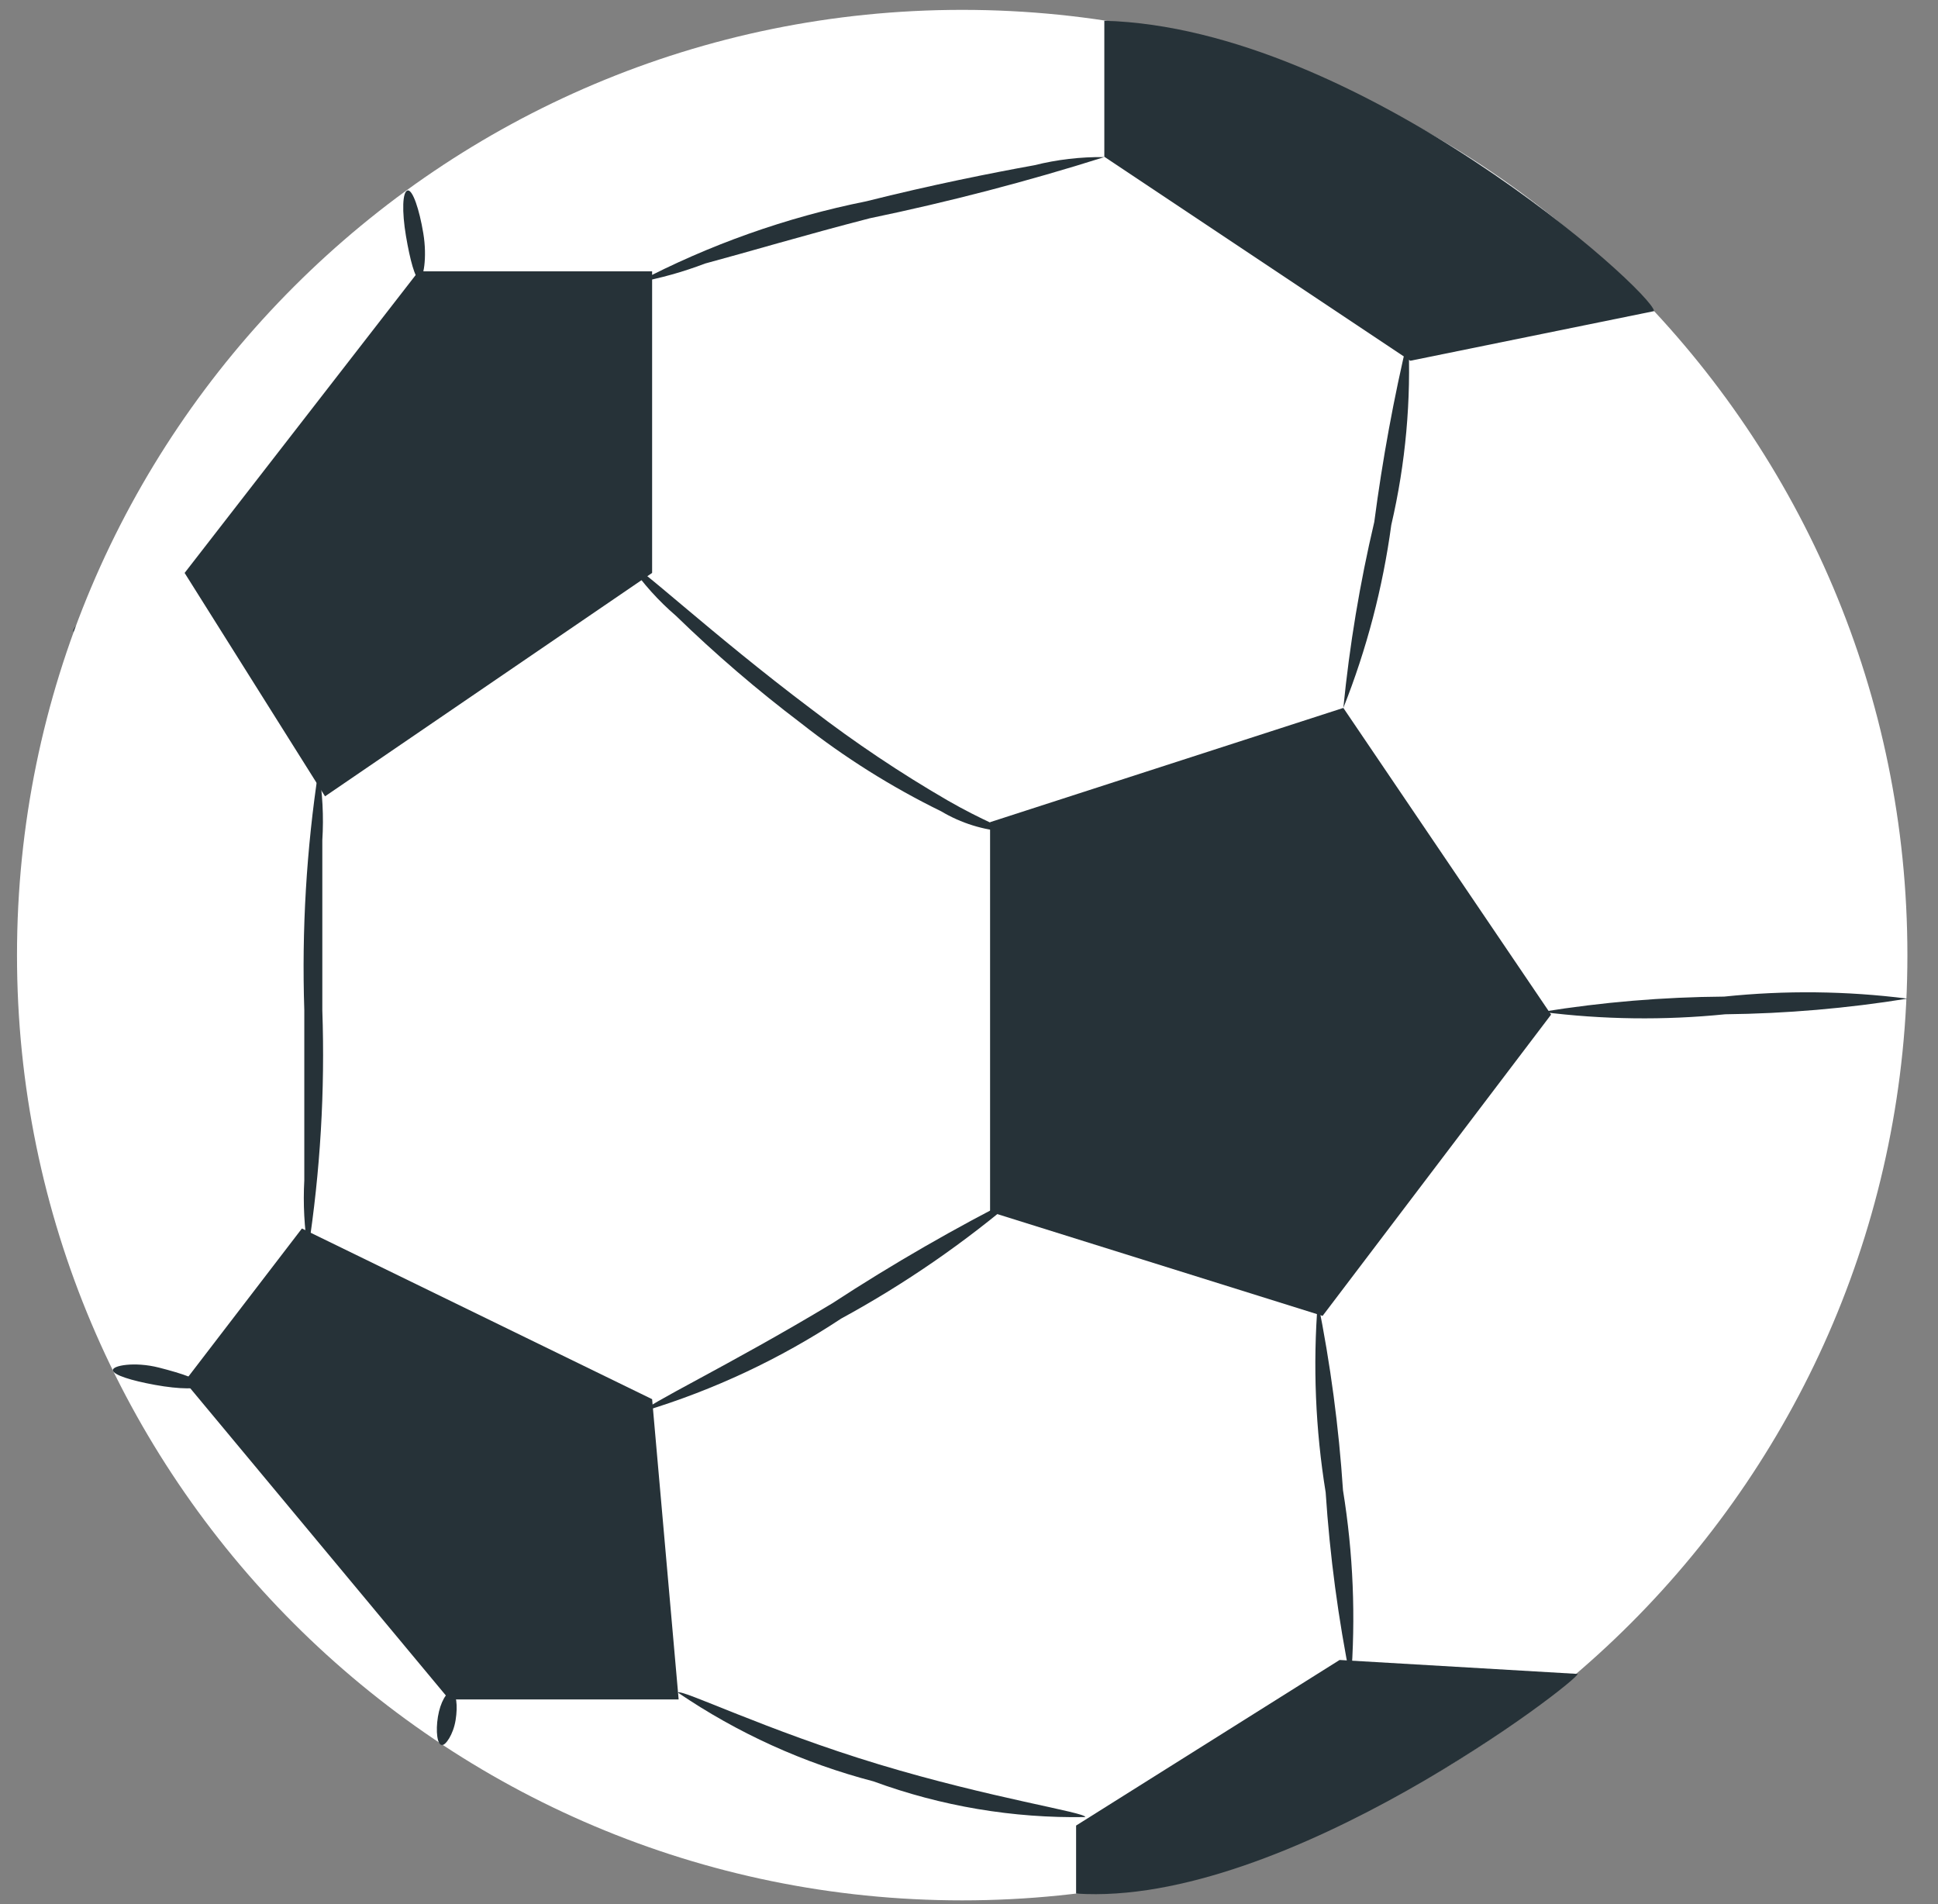 <svg width="57" height="56" viewBox="0 0 57 56" fill="none" xmlns="http://www.w3.org/2000/svg">
<rect x="0" y="0" width="57" height="56" fill="#808080" stroke="none"/>
<path d="M5.51 17C5.51 17.15 4.8 17.48 3.89 17.91C2.98 18.34 2.24 18.7 2.16 18.58C2.08 18.46 2.72 17.89 3.67 17.44C4.62 16.99 5.47 16.88 5.51 17Z" fill="#263238"/>
<path d="M28.3 55.89C43.654 55.89 56.1 43.444 56.1 28.09C56.1 12.736 43.654 0.29 28.3 0.29C12.947 0.29 0.5 12.736 0.5 28.09C0.5 43.444 12.947 55.89 28.3 55.89Z" fill="white"/>
<path d="M5.43 16.85L9.56 23.42L19.18 16.85V7.98H12.31L5.43 16.85Z" fill="#263238"/>
<path d="M29.12 24.18V35.64L38.9 38.7L45.62 29.84L39.51 20.82L29.12 24.18Z" fill="#263238"/>
<path d="M32.48 0.61V4.61L41.48 10.61L48.65 9.15C48.6 8.57 40 0.82 32.48 0.61Z" fill="#263238"/>
<path d="M8.88 36.13L5.43 40.63L13.21 49.98H19.96L19.18 41.15L8.88 36.13Z" fill="#263238"/>
<path d="M30 35.15C28.379 36.542 26.616 37.759 24.74 38.78C22.951 39.962 21.001 40.878 18.95 41.5C18.89 41.37 21.46 40.15 24.48 38.33C26.26 37.168 28.102 36.107 30 35.15V35.15Z" fill="#263238"/>
<path d="M29.61 24.46C28.928 24.416 28.267 24.21 27.68 23.86C26.219 23.145 24.838 22.277 23.56 21.27C22.27 20.293 21.041 19.238 19.88 18.11C19.368 17.67 18.914 17.166 18.53 16.61C18.64 16.49 20.88 18.61 23.87 20.86C25.144 21.839 26.48 22.734 27.87 23.54C28.91 24.14 29.63 24.39 29.61 24.46Z" fill="#263238"/>
<path d="M9.06 36.79C8.949 36.103 8.912 35.405 8.95 34.71C8.95 33.43 8.95 31.71 8.95 29.71C8.872 27.342 9.013 24.972 9.37 22.63C9.487 23.317 9.524 24.015 9.48 24.71C9.48 25.99 9.48 27.76 9.48 29.71C9.562 32.078 9.421 34.448 9.06 36.79Z" fill="#263238"/>
<path d="M39.51 20.82C39.692 18.979 39.996 17.151 40.42 15.35C40.66 13.521 40.993 11.705 41.42 9.91C41.51 11.768 41.342 13.629 40.92 15.44C40.67 17.284 40.197 19.091 39.51 20.82V20.82Z" fill="#263238"/>
<path d="M32.48 4.62C30.212 5.337 27.909 5.937 25.58 6.42C23.68 6.91 21.97 7.42 20.74 7.75C20.092 7.997 19.422 8.184 18.74 8.31C20.861 7.196 23.131 6.391 25.48 5.92C27.39 5.44 29.15 5.09 30.42 4.86C31.093 4.692 31.786 4.611 32.48 4.62V4.62Z" fill="#263238"/>
<path d="M56.1 29.37C54.327 29.656 52.536 29.81 50.74 29.83C48.947 30.011 47.138 29.987 45.35 29.76C47.123 29.473 48.914 29.323 50.71 29.31C52.503 29.123 54.312 29.143 56.1 29.37V29.37Z" fill="#263238"/>
<path d="M39.73 49.44C39.36 47.609 39.113 45.755 38.99 43.89C38.689 42.036 38.611 40.153 38.76 38.28C39.13 40.111 39.377 41.966 39.5 43.83C39.801 45.684 39.879 47.568 39.73 49.44Z" fill="#263238"/>
<path d="M31.92 53.44C29.796 53.478 27.684 53.122 25.69 52.39C23.638 51.855 21.693 50.972 19.94 49.78C20.01 49.65 22.54 50.89 25.85 51.89C29.16 52.89 31.93 53.3 31.92 53.44Z" fill="#263238"/>
<path d="M31.65 55.69V53.69L39.4 48.82L46.4 49.23C46.5 49.37 37.81 56.1 31.65 55.69Z" fill="#263238"/>
<path d="M12 5.6C12.14 5.6 12.33 6.14 12.45 6.86C12.57 7.58 12.45 8.22 12.33 8.21C12.21 8.2 12.06 7.65 11.94 6.94C11.82 6.23 11.83 5.61 12 5.6Z" fill="#263238"/>
<path d="M5.9 40.73C5.9 40.87 5.27 40.86 4.56 40.73C3.85 40.6 3.34 40.44 3.32 40.3C3.3 40.16 3.96 40.04 4.67 40.22C5.38 40.4 5.93 40.59 5.9 40.73Z" fill="#263238"/>
<path d="M13 51.32C12.86 51.32 12.81 50.92 12.88 50.49C12.95 50.06 13.14 49.74 13.28 49.76C13.42 49.78 13.47 50.16 13.4 50.59C13.33 51.02 13.1 51.34 13 51.32Z" fill="#263238"/>
</svg>
